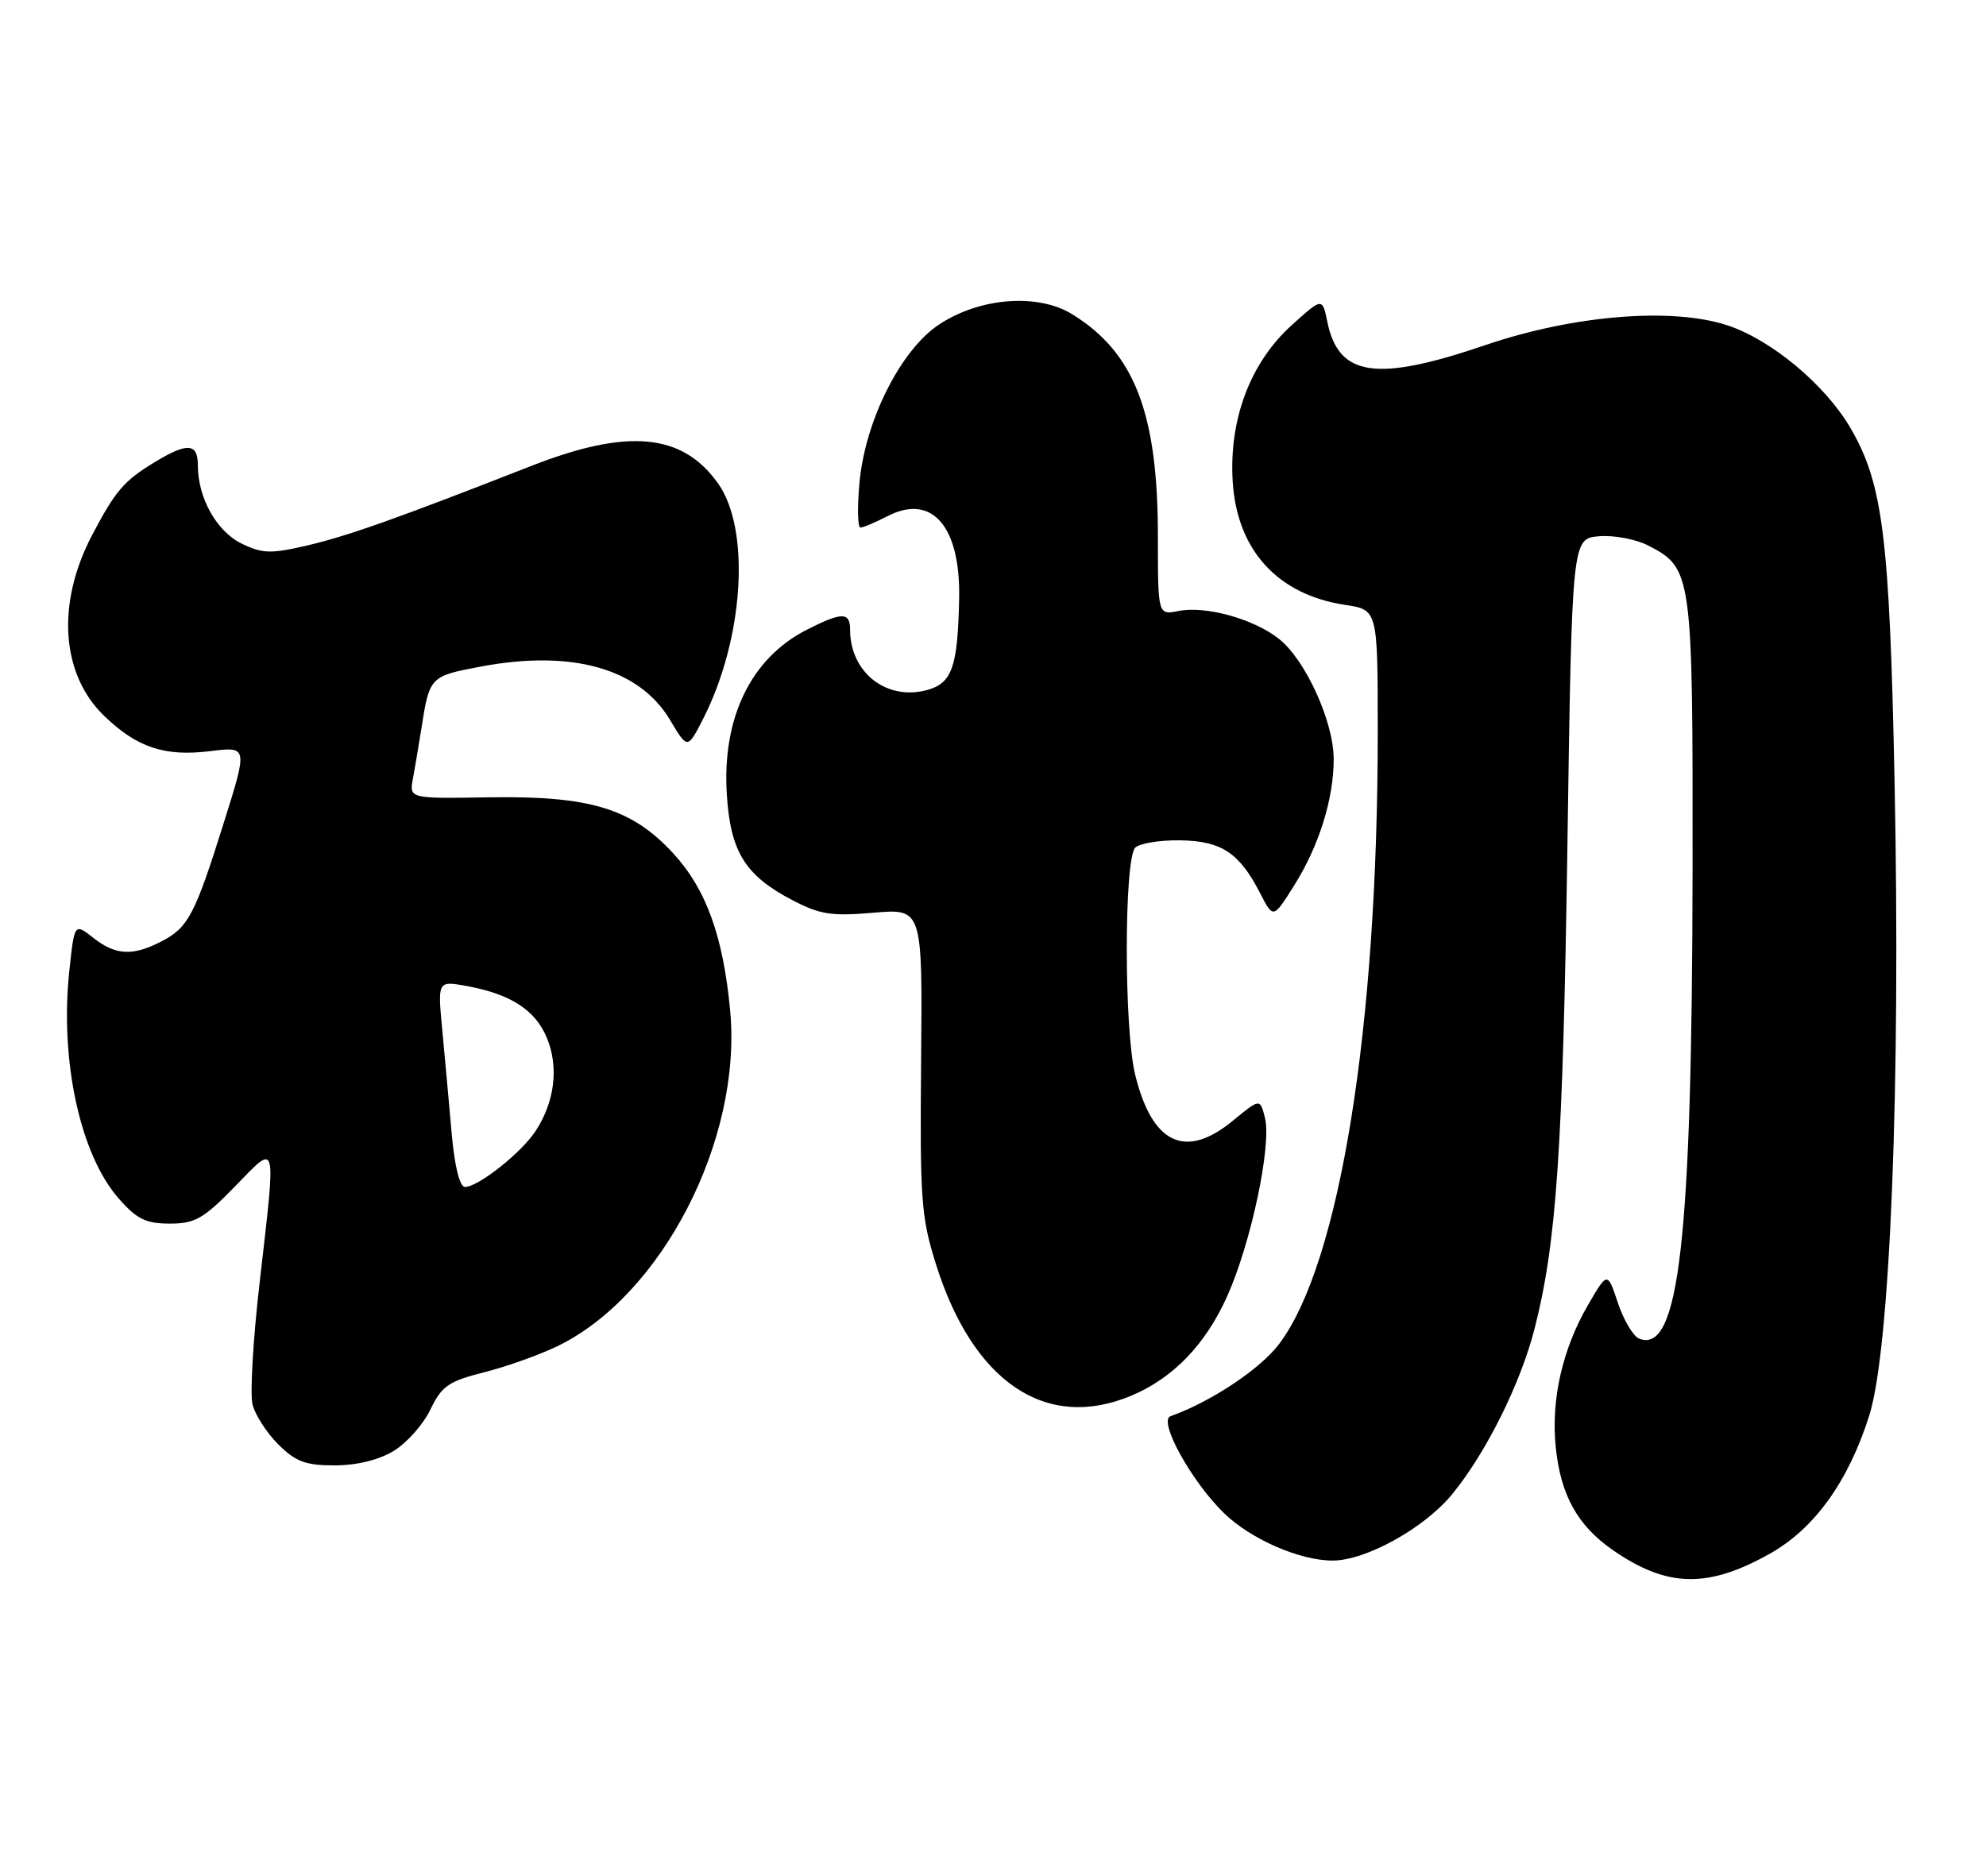 <?xml version="1.0" encoding="UTF-8" standalone="no"?>
<!DOCTYPE svg PUBLIC "-//W3C//DTD SVG 1.1//EN" "http://www.w3.org/Graphics/SVG/1.1/DTD/svg11.dtd" >
<svg xmlns="http://www.w3.org/2000/svg" xmlns:xlink="http://www.w3.org/1999/xlink" version="1.1" viewBox="0 0 271 256">
 <g >
 <path fill="currentColor"
d=" M 241.47 212.07 C 247.58 208.66 252.23 202.20 255.08 193.16 C 257.93 184.10 259.37 148.03 258.52 106.50 C 257.84 73.20 256.93 65.98 252.48 58.37 C 249.03 52.49 241.73 46.40 235.74 44.41 C 228.20 41.91 214.73 43.00 202.72 47.09 C 187.78 52.18 182.65 51.42 181.12 43.91 C 180.44 40.61 180.44 40.61 176.26 44.38 C 170.61 49.49 167.68 57.25 168.21 65.74 C 168.79 75.09 174.35 81.18 183.57 82.56 C 188.00 83.23 188.00 83.23 188.00 99.97 C 188.00 140.27 182.82 172.43 174.55 183.42 C 171.97 186.85 165.25 191.32 159.72 193.29 C 158.00 193.90 162.56 202.16 167.00 206.50 C 170.66 210.07 177.39 213.01 181.88 212.99 C 186.44 212.97 194.46 208.50 198.21 203.87 C 202.82 198.20 207.46 188.87 209.38 181.42 C 212.39 169.72 213.27 156.85 213.88 115.50 C 214.50 73.50 214.50 73.50 218.19 73.19 C 220.22 73.02 223.25 73.59 224.92 74.46 C 230.92 77.56 231.00 78.20 230.96 118.70 C 230.89 169.23 229.13 184.80 223.69 182.71 C 222.88 182.40 221.57 180.21 220.78 177.85 C 219.35 173.55 219.35 173.55 216.74 178.02 C 213.20 184.09 211.62 191.03 212.29 197.53 C 212.97 204.09 215.26 208.22 220.11 211.58 C 227.48 216.68 233.01 216.81 241.47 212.07 Z  M 53.73 198.02 C 55.51 196.94 57.76 194.40 58.73 192.38 C 60.27 189.17 61.21 188.52 66.00 187.31 C 69.03 186.55 73.53 184.95 76.00 183.76 C 90.28 176.90 101.27 155.60 99.64 137.99 C 98.69 127.78 96.36 121.35 91.86 116.46 C 86.20 110.32 80.51 108.60 66.67 108.82 C 55.84 109.00 55.84 109.00 56.35 106.25 C 56.63 104.74 57.14 101.70 57.49 99.50 C 58.60 92.35 58.65 92.29 65.58 90.98 C 78.04 88.63 87.23 91.22 91.43 98.26 C 93.82 102.27 93.82 102.27 95.93 98.14 C 101.51 87.20 102.46 72.26 97.97 65.96 C 93.11 59.13 85.67 58.43 72.50 63.59 C 54.12 70.79 47.52 73.13 41.95 74.44 C 36.96 75.60 35.82 75.57 32.99 74.20 C 29.57 72.54 27.00 67.96 27.00 63.53 C 27.00 60.45 25.58 60.35 21.02 63.13 C 16.90 65.64 15.74 67.00 12.57 73.03 C 7.67 82.36 8.31 92.02 14.23 97.72 C 18.70 102.03 22.46 103.28 28.66 102.52 C 33.81 101.88 33.81 101.88 30.57 112.19 C 26.59 124.89 25.70 126.59 22.02 128.49 C 18.10 130.52 15.77 130.39 12.72 127.99 C 10.16 125.98 10.16 125.98 9.46 132.49 C 8.15 144.75 10.93 157.58 16.21 163.59 C 18.67 166.39 19.91 167.00 23.17 167.00 C 26.61 167.00 27.77 166.34 32.06 161.93 C 37.89 155.95 37.70 155.20 35.41 175.21 C 34.53 182.86 34.10 190.27 34.46 191.69 C 34.81 193.10 36.39 195.55 37.97 197.13 C 40.35 199.50 41.69 200.00 45.67 200.00 C 48.71 199.99 51.70 199.26 53.73 198.02 Z  M 154.34 190.50 C 160.06 188.11 164.49 183.52 167.45 176.93 C 170.72 169.64 173.54 156.30 172.61 152.56 C 171.94 149.91 171.94 149.91 168.24 152.95 C 161.75 158.30 157.21 156.15 154.89 146.64 C 153.37 140.40 153.38 117.22 154.91 115.69 C 155.50 115.10 158.26 114.65 161.04 114.69 C 166.70 114.78 169.12 116.39 171.97 121.94 C 173.74 125.38 173.74 125.38 176.54 120.94 C 179.97 115.51 182.00 109.03 181.99 103.59 C 181.98 98.47 178.13 90.03 174.49 87.17 C 171.04 84.46 164.51 82.65 160.82 83.39 C 158.00 83.95 158.00 83.95 158.00 73.19 C 158.00 56.40 154.82 48.14 146.33 42.90 C 141.63 39.99 133.72 40.60 128.14 44.29 C 122.90 47.76 118.05 57.41 117.28 65.89 C 116.97 69.25 117.03 72.00 117.41 72.00 C 117.79 72.00 119.45 71.30 121.10 70.45 C 127.17 67.31 131.08 71.82 130.88 81.70 C 130.69 91.04 129.92 93.24 126.50 94.18 C 120.98 95.68 116.00 91.78 116.00 85.95 C 116.00 83.50 114.90 83.50 110.05 85.97 C 102.46 89.85 98.51 98.00 99.18 108.45 C 99.67 116.24 101.68 119.48 108.06 122.82 C 111.88 124.82 113.44 125.07 119.19 124.57 C 125.88 124.00 125.88 124.00 125.69 144.75 C 125.52 163.71 125.69 166.11 127.72 172.56 C 132.78 188.65 142.73 195.35 154.34 190.50 Z  M 61.64 154.75 C 61.29 150.76 60.71 144.43 60.36 140.68 C 59.71 133.86 59.71 133.86 63.61 134.56 C 69.65 135.66 73.03 137.82 74.61 141.62 C 76.28 145.61 75.71 150.37 73.08 154.37 C 71.14 157.34 65.25 162.00 63.45 162.00 C 62.73 162.00 62.04 159.22 61.64 154.75 Z "/>
</g>
</svg>